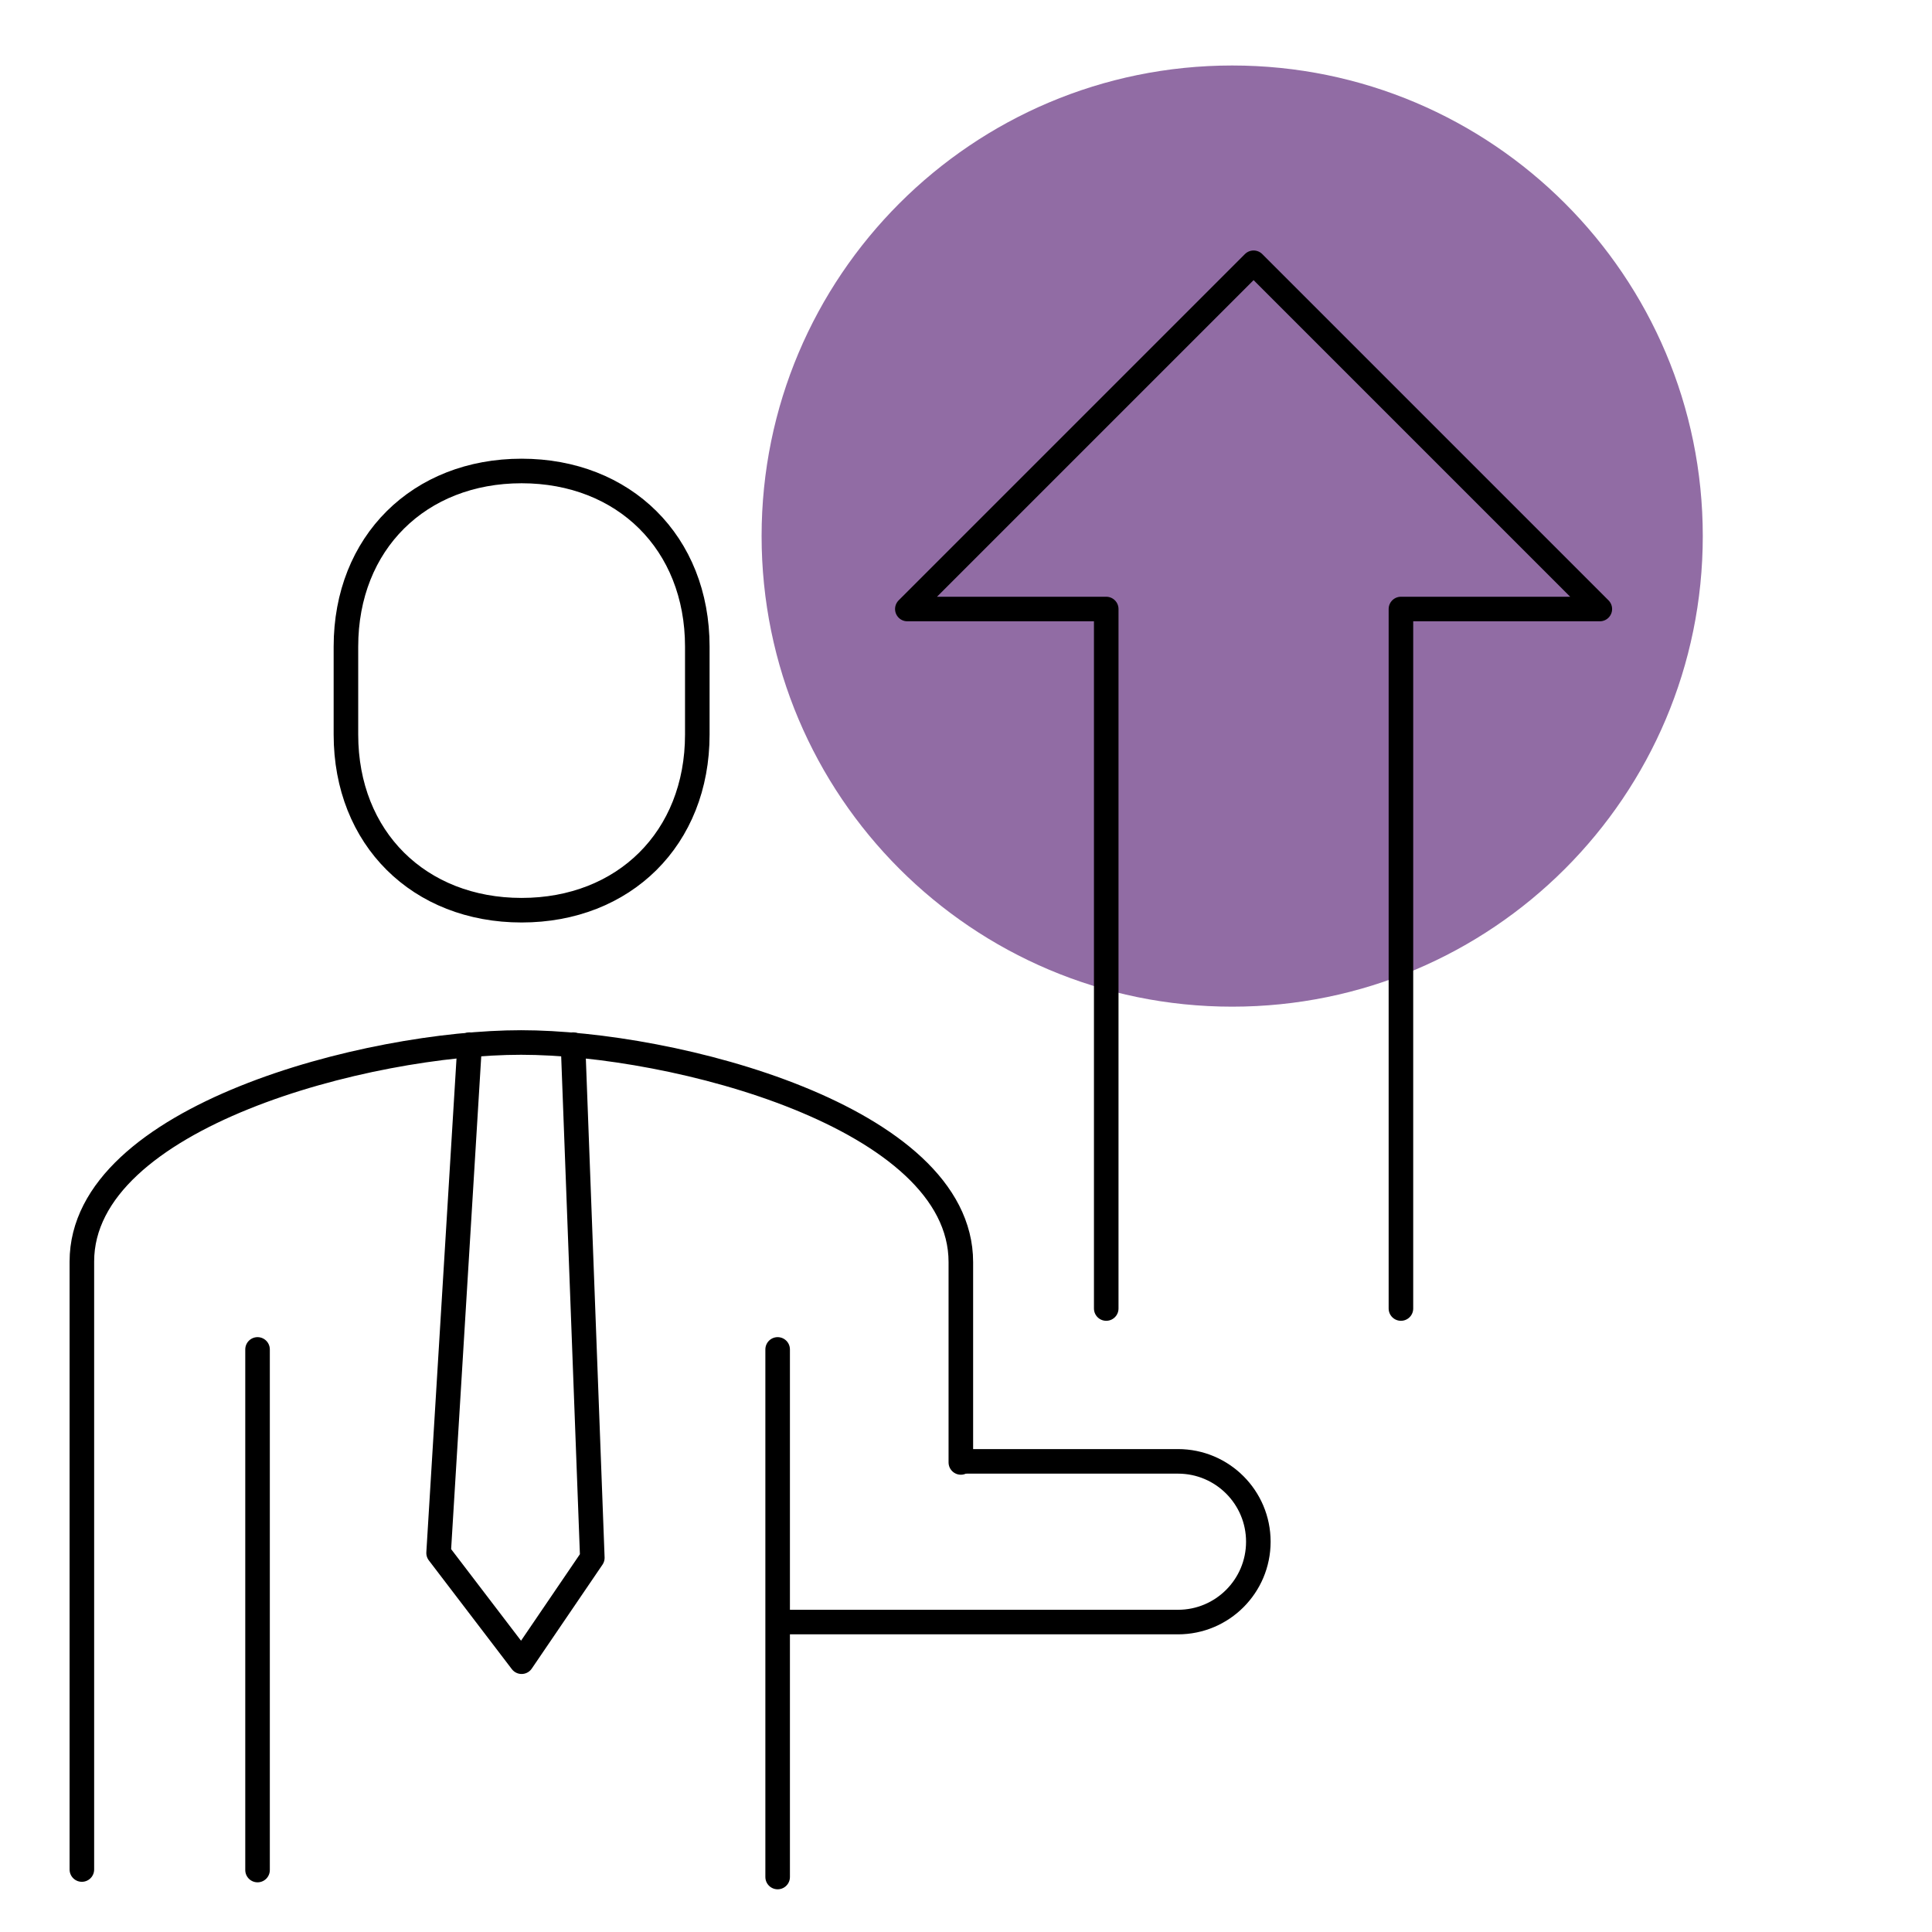 <svg width="118" height="118" viewBox="0 0 118 118" fill="none" xmlns="http://www.w3.org/2000/svg">
<path d="M75.258 61.484C91.132 61.484 104 48.616 104 32.742C104 16.868 91.132 4 75.258 4C59.384 4 46.516 16.868 46.516 32.742C46.516 48.616 59.384 61.484 75.258 61.484Z" fill="#916CA4"/>
<path d="M31.858 55.592C38.107 55.592 42.589 51.208 42.589 44.862V39.496C42.589 33.15 38.107 28.766 31.858 28.766C25.61 28.766 21.128 33.15 21.128 39.496V44.862C21.128 51.208 25.61 55.592 31.858 55.592Z" stroke="black" stroke-width="1.5" stroke-linecap="round" stroke-linejoin="round"/>
<path d="M15.73 82.418V114.216" stroke="black" stroke-width="1.5" stroke-linecap="round" stroke-linejoin="round"/>
<path d="M47.496 82.418V114.642" stroke="black" stroke-width="1.5" stroke-linecap="round" stroke-linejoin="round"/>
<path d="M47.568 99.07L71.948 99.07C74.658 99.07 76.855 96.873 76.855 94.162V94.162C76.855 91.452 74.658 89.255 71.948 89.255L58.979 89.255" stroke="black" stroke-width="1.5"/>
<path d="M58.685 89.321V77.085C58.685 68.22 41.15 63.672 31.826 63.672C22.502 63.672 5 68.187 5 77.053V114.184" stroke="black" stroke-width="1.5" stroke-linecap="round" stroke-linejoin="round"/>
<path d="M28.685 63.803L26.788 94.849L31.858 101.491L36.177 95.144L34.999 63.803" stroke="black" stroke-width="1.5" stroke-linecap="round" stroke-linejoin="round"/>
<path d="M67.565 79.92L67.565 37.197H55.417L76.565 16.049L97.712 37.197H85.564L85.564 79.92" stroke="black" stroke-width="1.5" stroke-linecap="round" stroke-linejoin="round"/>
</svg>
